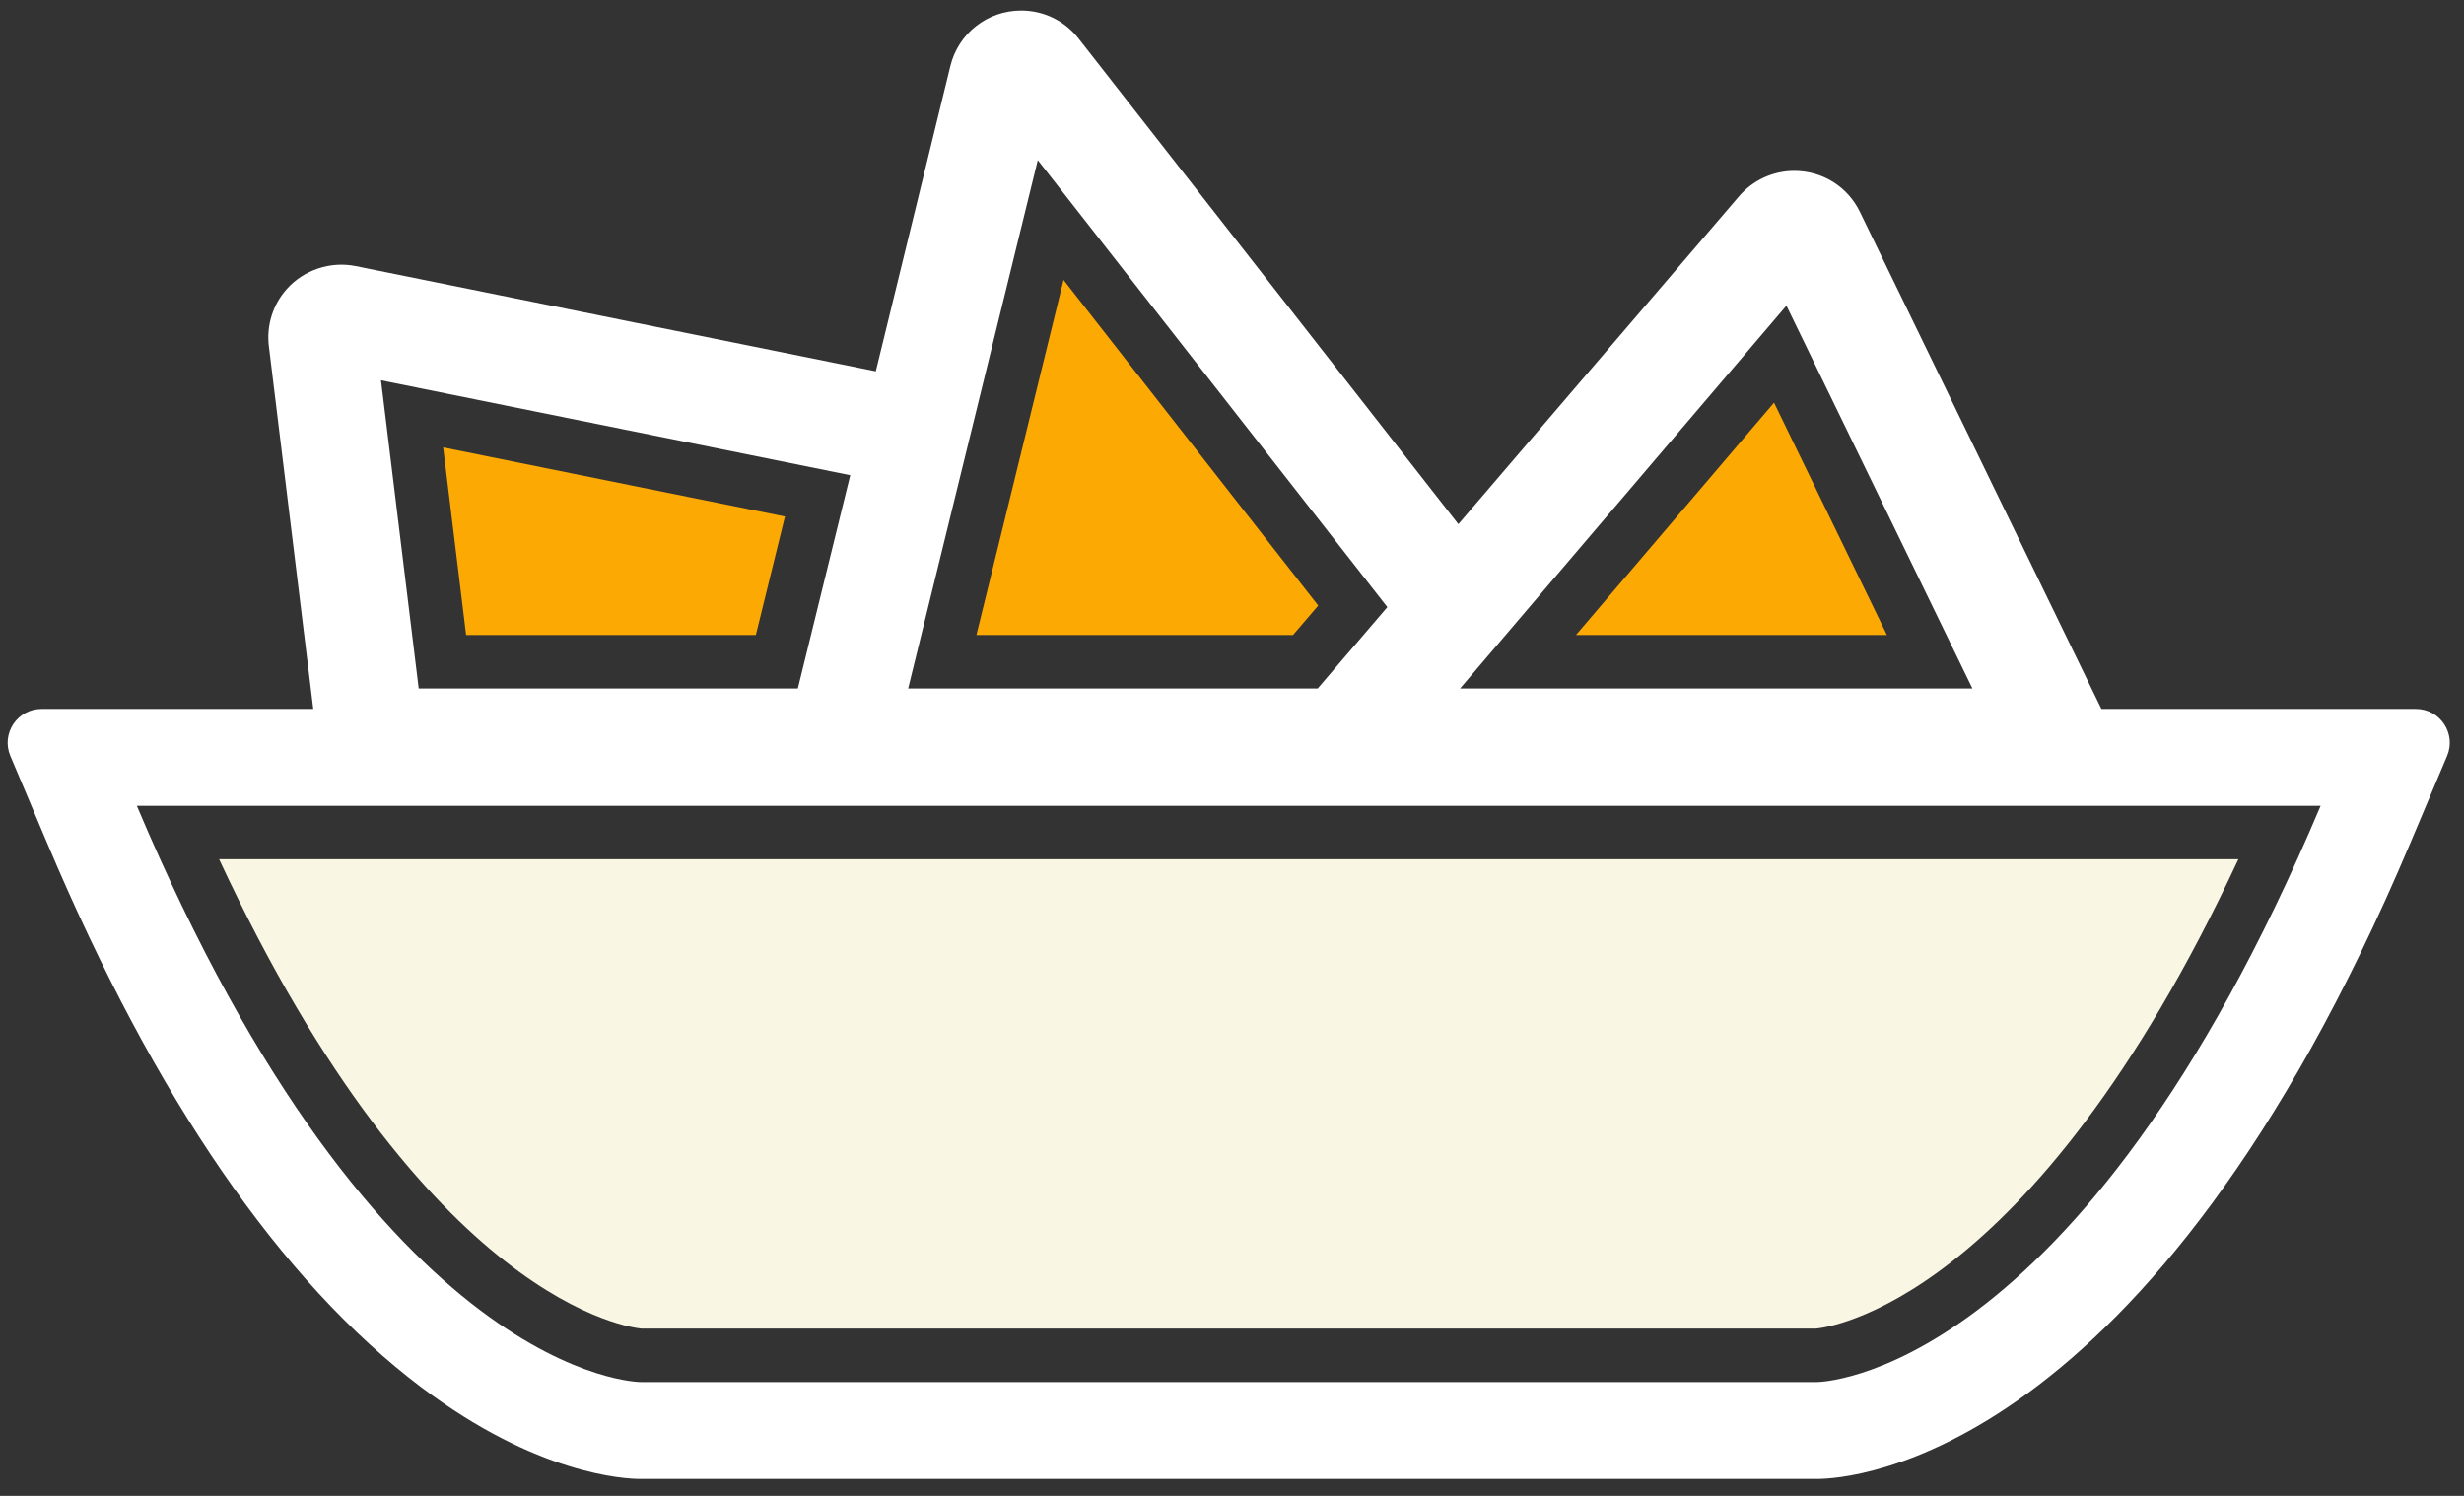 <?xml version="1.0" encoding="UTF-8" standalone="no"?>
<svg width="112px" height="68px" viewBox="0 0 112 68" version="1.1" xmlns="http://www.w3.org/2000/svg" xmlns:xlink="http://www.w3.org/1999/xlink" xmlns:sketch="http://www.bohemiancoding.com/sketch/ns">
    <rect x="0" y="0" width="112" height="68" fill="#333333" stroke="none"/>
    <!-- Generator: Sketch 3.5.2 (25235) - http://www.bohemiancoding.com/sketch -->
    <title>extras_y_botanas</title>
    <desc>Created with Sketch.</desc>
    <defs></defs>
    <g id="Page-1" stroke="none" stroke-width="1" fill="none" fill-rule="evenodd" sketch:type="MSPage">
        <g id="extras_y_botanas" sketch:type="MSLayerGroup">
            <path d="M82.589,62.826 L55.852,62.826 L29.114,62.826 C29.114,62.826 17.279,62.826 6.22,36.632 L55.852,36.632 L105.483,36.632 C94.423,62.826 82.589,62.826 82.589,62.826 L82.589,62.826 Z M38.648,21.602 L36.266,31.297 L19.032,31.297 L17.317,17.288 L38.648,21.602 Z M63.061,27.599 L59.895,31.297 L41.28,31.297 L47.172,7.28 L63.061,27.599 Z M89.655,31.297 L66.367,31.297 L81.201,13.895 L89.655,31.297 Z M105.483,32.227 L95.519,32.227 L84.54,9.63 C83.982,8.482 82.839,7.768 81.559,7.768 C80.588,7.768 79.669,8.193 79.039,8.932 L66.289,23.828 L49.026,1.751 C48.393,0.943 47.444,0.479 46.419,0.479 C44.882,0.479 43.557,1.519 43.197,3.008 L39.809,16.879 L16.167,12.097 C15.019,11.865 13.804,12.271 13.028,13.145 C12.401,13.853 12.107,14.797 12.221,15.736 L14.24,32.227 L6.22,32.227 L1.891,32.227 C0.788,32.227 0.042,33.348 0.47,34.362 L2.151,38.343 C7.043,49.929 12.763,58.247 19.152,63.066 C24.408,67.03 28.373,67.231 29.114,67.231 L55.852,67.231 L82.589,67.231 C84.1,67.231 97.696,66.42 109.552,38.343 L111.232,34.362 C111.66,33.348 110.914,32.227 109.812,32.227 L105.483,32.227 Z" id="border" fill="#FFFFFF" sketch:type="MSShapeGroup"></path>
            <g id="fills" transform="translate(9, 12)" sketch:type="MSShapeGroup">
                <path d="M20.156,48.396 L73.546,48.396 C73.936,48.365 83.272,47.384 92.744,27.061 L0.959,27.061 C10.431,47.384 19.767,48.365 20.156,48.396" id="fill" fill="#F9F6E4"></path>
                <path d="M62.634,16.867 L76.77,16.867 L71.638,6.305 L62.634,16.867 Z" id="fill" fill="#FCA903"></path>
                <path d="M35.382,16.867 L49.773,16.867 L50.919,15.529 L39.343,0.725 L35.382,16.867 Z" id="fill" fill="#FCA903"></path>
                <path d="M12.187,16.867 L25.357,16.867 L26.68,11.48 L11.143,8.338 L12.187,16.867 Z" id="fill" fill="#FCA903"></path>
            </g>
        </g>
    </g>
</svg>